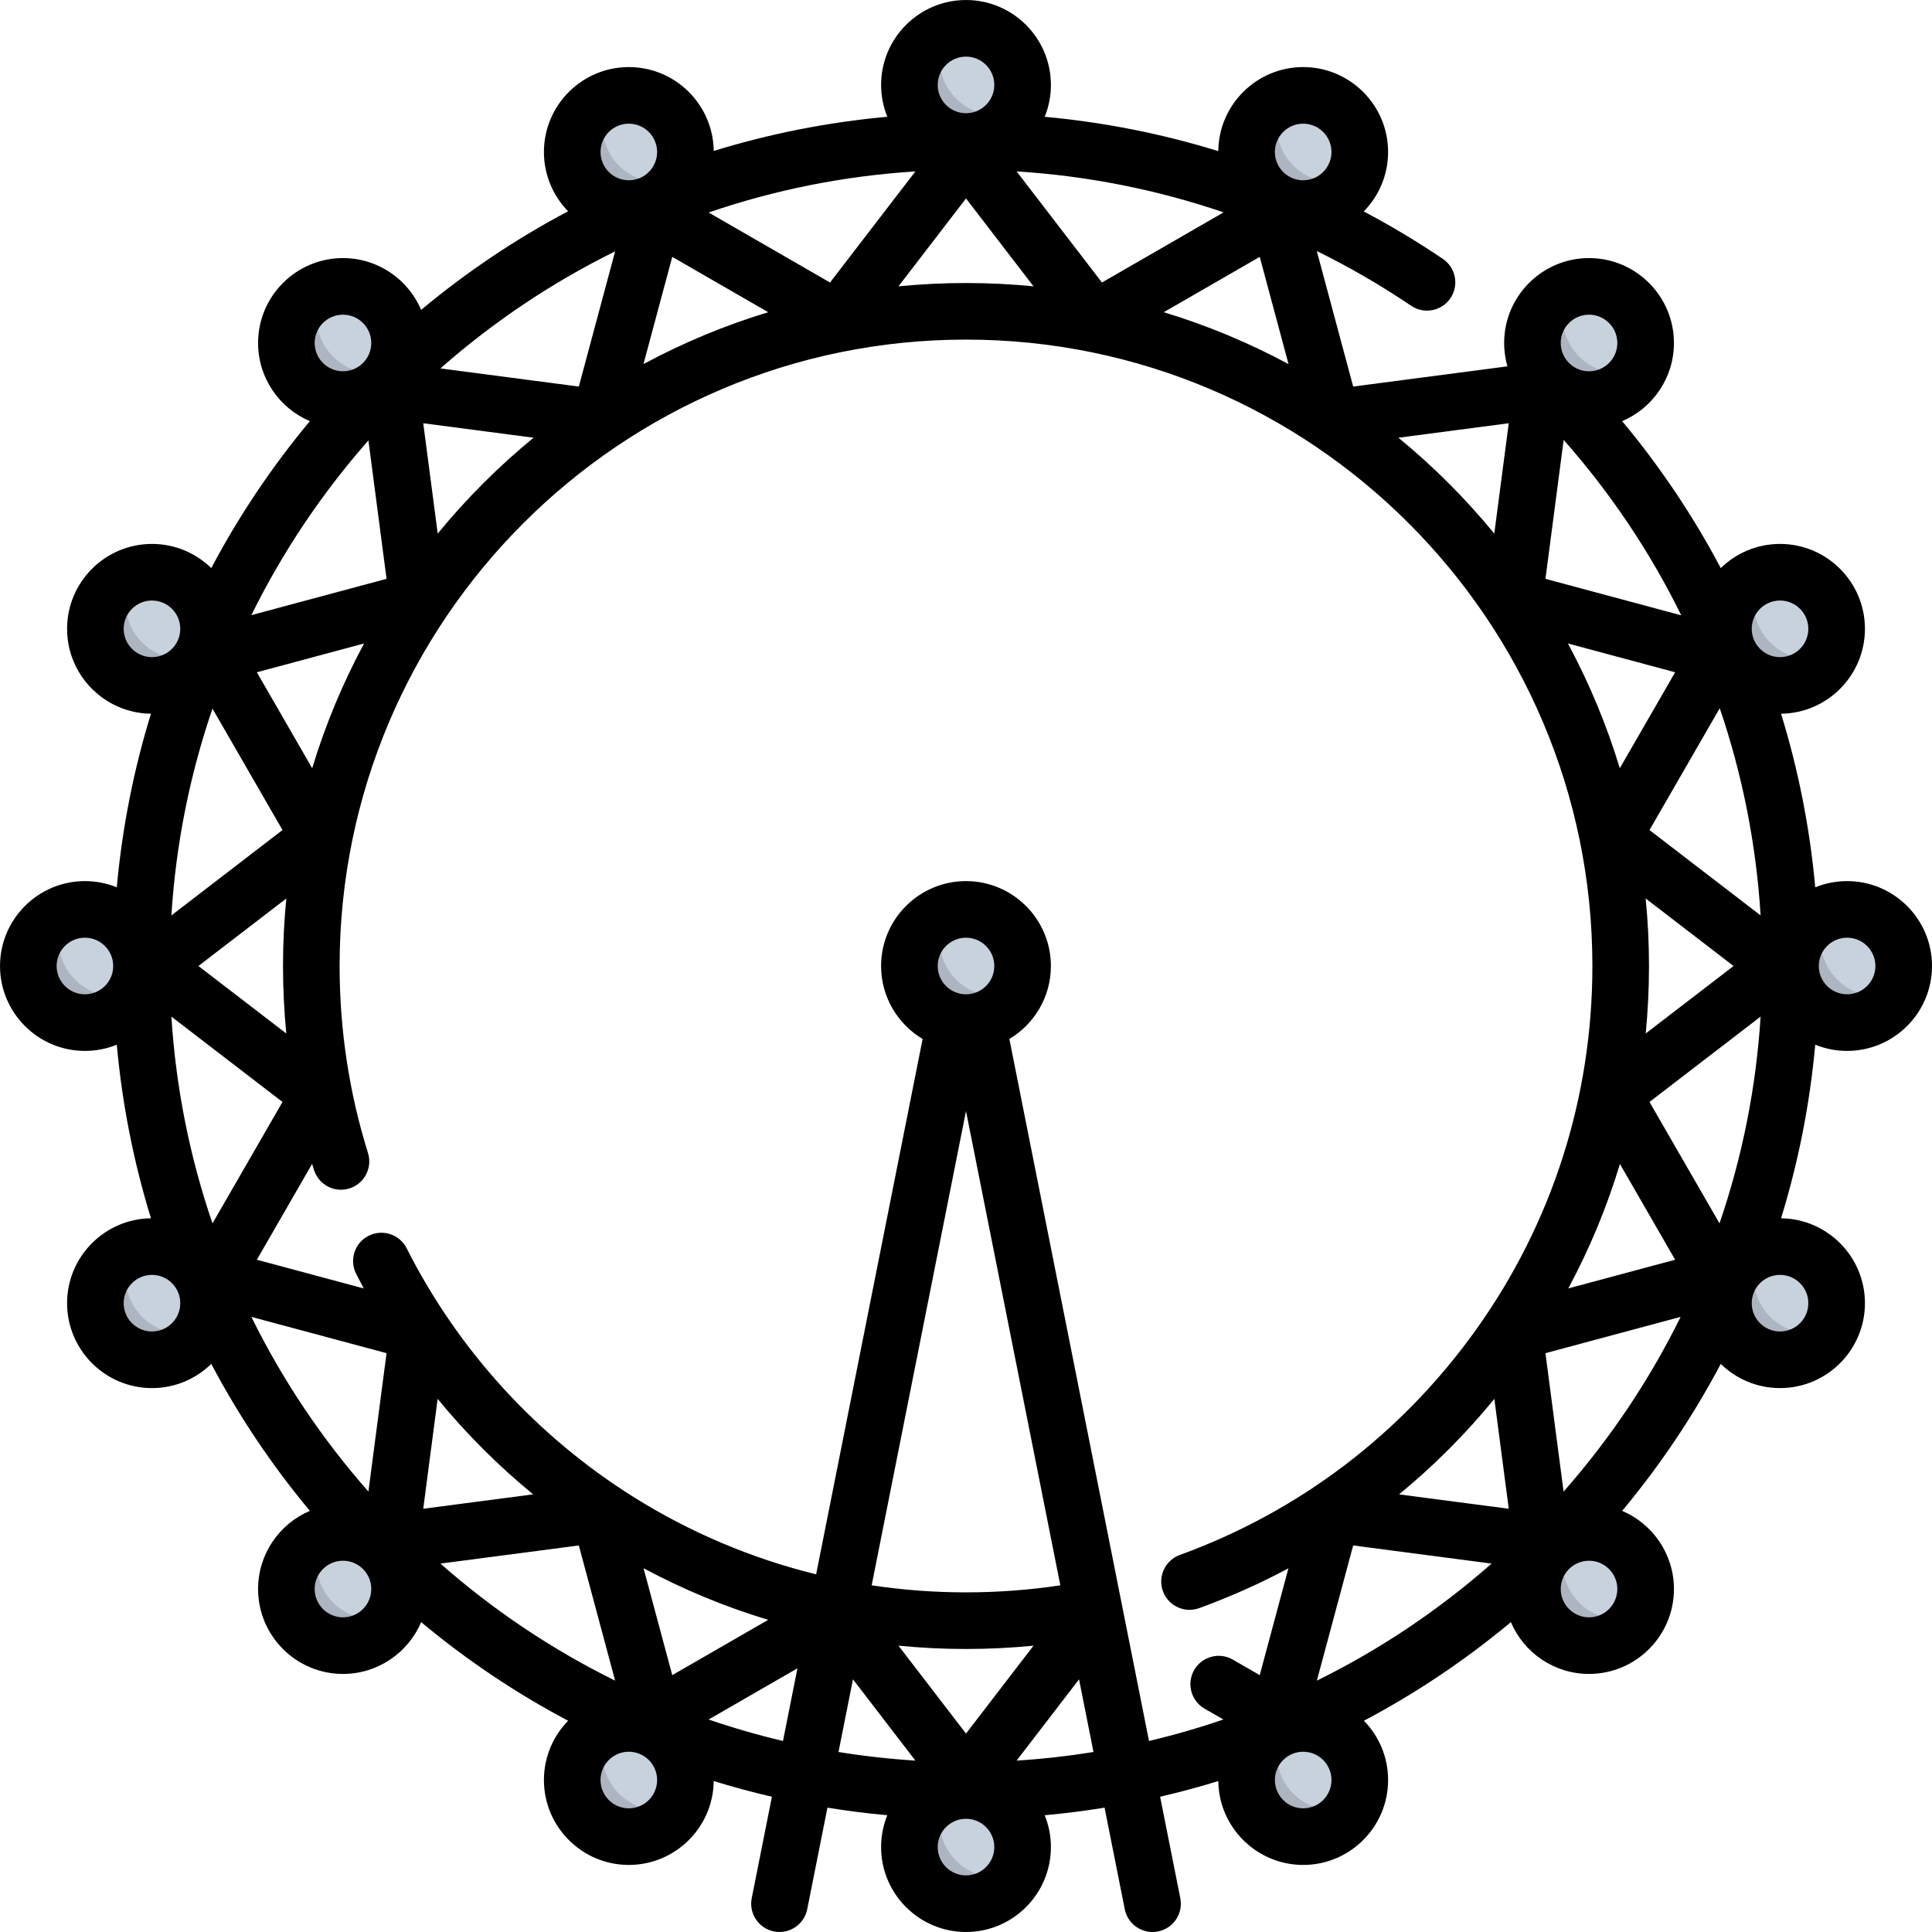 <svg id="Capa_1" enable-background="new 0 0 512.001 512.001" height="512" viewBox="0 0 512.001 512.001" width="512" xmlns="http://www.w3.org/2000/svg"><g><g><path d="m256.001 7.5c-1.847 0-3.609.35-5.243.961-1.119 2.1-5.757 8.494-5.757 11.039 0 8.284 6.716 15 15 15 1.847 0 7.609-4.35 9.243-4.961 1.119-2.1 1.757-4.494 1.757-7.039 0-8.284-6.716-15-15-15z" fill="#c8d2dc"/><path d="m249.001 15.5c0-2.545.639-4.939 1.757-7.039-5.695 2.128-9.757 7.602-9.757 14.039 0 8.284 6.716 15 15 15 5.739 0 10.721-3.226 13.243-7.961-1.634.611-3.396.961-5.243.961-8.284 0-15-6.716-15-15z" fill="#adb5c1"/><path d="m345.357 25.274c-1.847 0-3.609.35-5.243.961-1.119 2.1-5.757 8.494-5.757 11.039 0 8.284 6.716 15 15 15 1.847 0 7.609-4.35 9.243-4.961 1.119-2.1 1.757-4.494 1.757-7.039 0-8.284-6.715-15-15-15z" fill="#c8d2dc"/><path d="m338.357 33.274c0-2.545.639-4.939 1.757-7.039-5.695 2.128-9.757 7.602-9.757 14.039 0 8.284 6.716 15 15 15 5.739 0 10.721-3.226 13.243-7.961-1.634.611-3.396.961-5.243.961-8.284 0-15-6.715-15-15z" fill="#adb5c1"/><path d="m421.11 75.891c-1.847 0-3.609.35-5.243.961-1.119 2.1-5.757 8.494-5.757 11.039 0 8.284 6.716 15 15 15 1.847 0 7.609-4.35 9.243-4.961 1.119-2.1 1.757-4.494 1.757-7.039 0-8.285-6.715-15-15-15z" fill="#c8d2dc"/><path d="m414.11 83.891c0-2.545.639-4.939 1.757-7.039-5.695 2.128-9.757 7.602-9.757 14.039 0 8.284 6.716 15 15 15 5.739 0 10.721-3.226 13.243-7.961-1.634.611-3.396.961-5.243.961-8.284 0-15-6.716-15-15z" fill="#adb5c1"/><path d="m471.727 151.643c-1.847 0-3.609.35-5.243.961-1.119 2.1-5.757 8.494-5.757 11.039 0 8.284 6.716 15 15 15 1.847 0 7.609-4.35 9.243-4.961 1.119-2.1 1.757-4.494 1.757-7.039 0-8.284-6.716-15-15-15z" fill="#c8d2dc"/><path d="m464.727 159.643c0-2.545.639-4.939 1.757-7.039-5.695 2.128-9.757 7.602-9.757 14.039 0 8.284 6.716 15 15 15 5.739 0 10.721-3.226 13.243-7.961-1.634.611-3.396.961-5.243.961-8.285 0-15-6.715-15-15z" fill="#adb5c1"/><path d="m489.501 241c-1.847 0-3.609.35-5.243.961-1.119 2.1-5.757 8.494-5.757 11.039 0 8.284 6.716 15 15 15 1.847 0 7.609-4.35 9.243-4.961 1.119-2.1 1.757-4.494 1.757-7.039 0-8.284-6.716-15-15-15z" fill="#c8d2dc"/><path d="m482.501 249c0-2.545.639-4.939 1.757-7.039-5.695 2.128-9.757 7.602-9.757 14.039 0 8.284 6.716 15 15 15 5.739 0 10.721-3.226 13.243-7.961-1.634.611-3.396.961-5.243.961-8.284 0-15-6.716-15-15z" fill="#adb5c1"/><path d="m471.727 330.357c-1.847 0-3.609.35-5.243.961-1.119 2.1-5.757 8.494-5.757 11.039 0 8.284 6.716 15 15 15 1.847 0 7.609-4.35 9.243-4.961 1.119-2.1 1.757-4.494 1.757-7.039 0-8.285-6.716-15-15-15z" fill="#c8d2dc"/><path d="m464.727 338.357c0-2.545.639-4.939 1.757-7.039-5.695 2.128-9.757 7.602-9.757 14.039 0 8.284 6.716 15 15 15 5.739 0 10.721-3.226 13.243-7.961-1.634.611-3.396.961-5.243.961-8.285 0-15-6.716-15-15z" fill="#adb5c1"/><path d="m421.11 406.109c-1.847 0-3.609.35-5.243.961-1.119 2.1-5.757 8.494-5.757 11.039 0 8.284 6.716 15 15 15 1.847 0 7.609-4.35 9.243-4.961 1.119-2.1 1.757-4.494 1.757-7.039 0-8.284-6.715-15-15-15z" fill="#c8d2dc"/><path d="m414.11 414.109c0-2.545.639-4.939 1.757-7.039-5.695 2.128-9.757 7.602-9.757 14.039 0 8.284 6.716 15 15 15 5.739 0 10.721-3.226 13.243-7.961-1.634.611-3.396.961-5.243.961-8.284 0-15-6.715-15-15z" fill="#adb5c1"/><path d="m345.357 456.726c-1.847 0-3.609.35-5.243.961-1.119 2.1-5.757 8.494-5.757 11.039 0 8.284 6.716 15 15 15 1.847 0 7.609-4.35 9.243-4.961 1.119-2.1 1.757-4.494 1.757-7.039 0-8.284-6.715-15-15-15z" fill="#c8d2dc"/><path d="m338.357 464.726c0-2.545.639-4.939 1.757-7.039-5.695 2.128-9.757 7.602-9.757 14.039 0 8.284 6.716 15 15 15 5.739 0 10.721-3.226 13.243-7.961-1.634.611-3.396.961-5.243.961-8.284 0-15-6.716-15-15z" fill="#adb5c1"/><path d="m256.001 474.5c-1.847 0-3.609.35-5.243.961-1.119 2.1-5.757 8.494-5.757 11.039 0 8.284 6.716 15 15 15 1.847 0 7.609-4.35 9.243-4.961 1.119-2.1 1.757-4.494 1.757-7.039 0-8.284-6.716-15-15-15z" fill="#c8d2dc"/><path d="m249.001 482.5c0-2.545.639-4.939 1.757-7.039-5.695 2.128-9.757 7.602-9.757 14.039 0 8.284 6.716 15 15 15 5.739 0 10.721-3.226 13.243-7.961-1.634.611-3.396.961-5.243.961-8.284 0-15-6.716-15-15z" fill="#adb5c1"/><path d="m166.644 456.726c-1.847 0-3.609.35-5.243.961-1.119 2.1-5.757 8.494-5.757 11.039 0 8.284 6.716 15 15 15 1.847 0 7.609-4.35 9.243-4.961 1.119-2.1 1.757-4.494 1.757-7.039 0-8.284-6.715-15-15-15z" fill="#c8d2dc"/><path d="m159.644 464.726c0-2.545.639-4.939 1.757-7.039-5.695 2.128-9.757 7.602-9.757 14.039 0 8.284 6.716 15 15 15 5.739 0 10.721-3.226 13.243-7.961-1.634.611-3.396.961-5.243.961-8.284 0-15-6.716-15-15z" fill="#adb5c1"/><path d="m90.891 406.109c-1.847 0-3.609.35-5.243.961-1.119 2.1-5.757 8.494-5.757 11.039 0 8.284 6.716 15 15 15 1.847 0 7.609-4.35 9.243-4.961 1.119-2.1 1.757-4.494 1.757-7.039 0-8.284-6.715-15-15-15z" fill="#c8d2dc"/><path d="m83.891 414.109c0-2.545.639-4.939 1.757-7.039-5.695 2.128-9.757 7.602-9.757 14.039 0 8.284 6.716 15 15 15 5.739 0 10.721-3.226 13.243-7.961-1.634.611-3.396.961-5.243.961-8.284 0-15-6.715-15-15z" fill="#adb5c1"/><path d="m40.275 330.357c-1.847 0-3.609.35-5.243.961-1.119 2.1-5.757 8.494-5.757 11.039 0 8.284 6.716 15 15 15 1.847 0 7.609-4.35 9.243-4.961 1.119-2.1 1.757-4.494 1.757-7.039 0-8.285-6.716-15-15-15z" fill="#c8d2dc"/><path d="m33.275 338.357c0-2.545.639-4.939 1.757-7.039-5.695 2.128-9.757 7.602-9.757 14.039 0 8.284 6.716 15 15 15 5.739 0 10.721-3.226 13.243-7.961-1.634.611-3.396.961-5.243.961-8.284 0-15-6.716-15-15z" fill="#adb5c1"/><path d="m22.501 241c-1.847 0-3.609.35-5.243.961-1.119 2.1-5.757 8.494-5.757 11.039 0 8.284 6.716 15 15 15 1.847 0 7.609-4.35 9.243-4.961 1.119-2.1 1.757-4.494 1.757-7.039 0-8.284-6.716-15-15-15z" fill="#c8d2dc"/><path d="m15.501 249c0-2.545.639-4.939 1.757-7.039-5.695 2.128-9.757 7.602-9.757 14.039 0 8.284 6.716 15 15 15 5.739 0 10.721-3.226 13.243-7.961-1.635.611-3.396.961-5.243.961-8.284 0-15-6.716-15-15z" fill="#adb5c1"/><path d="m40.275 151.643c-1.847 0-3.609.35-5.243.961-1.119 2.1-5.757 8.494-5.757 11.039 0 8.284 6.716 15 15 15 1.847 0 7.609-4.35 9.243-4.961 1.119-2.1 1.757-4.494 1.757-7.039 0-8.284-6.716-15-15-15z" fill="#c8d2dc"/><path d="m33.275 159.643c0-2.545.639-4.939 1.757-7.039-5.695 2.128-9.757 7.602-9.757 14.039 0 8.284 6.716 15 15 15 5.739 0 10.721-3.226 13.243-7.961-1.634.611-3.396.961-5.243.961-8.284 0-15-6.715-15-15z" fill="#adb5c1"/><path d="m90.891 75.891c-1.847 0-3.609.35-5.243.961-1.119 2.1-5.757 8.494-5.757 11.039 0 8.284 6.716 15 15 15 1.847 0 7.609-4.35 9.243-4.961 1.119-2.1 1.757-4.494 1.757-7.039 0-8.285-6.715-15-15-15z" fill="#c8d2dc"/><path d="m83.891 83.891c0-2.545.639-4.939 1.757-7.039-5.695 2.128-9.757 7.602-9.757 14.039 0 8.284 6.716 15 15 15 5.739 0 10.721-3.226 13.243-7.961-1.634.611-3.396.961-5.243.961-8.284 0-15-6.716-15-15z" fill="#adb5c1"/><path d="m166.644 25.274c-1.847 0-3.609.35-5.243.961-1.119 2.1-5.757 8.494-5.757 11.039 0 8.284 6.716 15 15 15 1.847 0 7.609-4.35 9.243-4.961 1.119-2.1 1.757-4.494 1.757-7.039 0-8.284-6.715-15-15-15z" fill="#c8d2dc"/><path d="m159.644 33.274c0-2.545.639-4.939 1.757-7.039-5.695 2.128-9.757 7.602-9.757 14.039 0 8.284 6.716 15 15 15 5.739 0 10.721-3.226 13.243-7.961-1.634.611-3.396.961-5.243.961-8.284 0-15-6.715-15-15z" fill="#adb5c1"/><path d="m256.001 241c-1.847 0-3.609.35-5.243.961-1.119 2.1-5.757 8.494-5.757 11.039 0 8.284 6.716 15 15 15 1.847 0 7.609-4.35 9.243-4.961 1.119-2.1 1.757-4.494 1.757-7.039 0-8.284-6.716-15-15-15z" fill="#c8d2dc"/><path d="m249.001 249c0-2.545.639-4.939 1.757-7.039-5.695 2.128-9.757 7.602-9.757 14.039 0 8.284 6.716 15 15 15 5.739 0 10.721-3.226 13.243-7.961-1.634.611-3.396.961-5.243.961-8.284 0-15-6.716-15-15z" fill="#adb5c1"/></g><g><g><path d="m305.424 512.001c-3.506 0-6.638-2.469-7.348-6.038l-5.354-26.913c-5.243.852-10.537 1.521-15.865 2.006 1.06 2.608 1.644 5.459 1.644 8.443 0 12.407-10.094 22.5-22.5 22.5s-22.5-10.093-22.5-22.5c0-2.984.584-5.835 1.644-8.443-5.328-.484-10.622-1.154-15.865-2.006l-5.354 26.913c-.808 4.062-4.765 6.697-8.818 5.893-4.063-.808-6.701-4.757-5.893-8.819l5.347-26.882c-5.194-1.203-10.341-2.591-15.419-4.155-.146 12.281-10.183 22.227-22.498 22.227-12.406 0-22.5-10.093-22.5-22.5 0-6.106 2.445-11.653 6.408-15.711-13.755-7.273-26.801-16.009-38.943-26.129-3.427 8.058-11.424 13.723-20.718 13.723-12.406 0-22.5-10.093-22.5-22.5 0-9.294 5.665-17.291 13.723-20.717-10.119-12.143-18.854-25.188-26.129-38.943-4.058 3.962-9.604 6.408-15.71 6.408-12.406 0-22.5-10.093-22.5-22.5 0-12.315 9.945-22.352 22.227-22.499-4.58-14.862-7.627-30.267-9.058-46.001-2.608 1.06-5.459 1.644-8.443 1.644-12.406 0-22.5-10.093-22.5-22.5s10.094-22.5 22.5-22.5c2.984 0 5.835.584 8.443 1.644 1.431-15.734 4.478-31.139 9.058-46.001-12.281-.146-22.227-10.183-22.227-22.499 0-12.407 10.094-22.5 22.5-22.5 6.106 0 11.652 2.445 15.71 6.408 7.274-13.755 16.01-26.8 26.129-38.943-8.058-3.427-13.723-11.423-13.723-20.717 0-12.407 10.094-22.5 22.5-22.5 9.294 0 17.291 5.665 20.718 13.723 12.143-10.12 25.188-18.855 38.943-26.129-3.963-4.058-6.408-9.604-6.408-15.711 0-12.407 10.094-22.5 22.5-22.5 12.315 0 22.352 9.946 22.498 22.227 14.863-4.58 30.268-7.627 46.002-9.058-1.06-2.608-1.644-5.459-1.644-8.443 0-12.407 10.094-22.5 22.5-22.5s22.5 10.093 22.5 22.5c0 2.987-.585 5.839-1.646 8.45 15.688 1.436 31.094 4.49 46.004 9.099.121-12.303 10.167-22.275 22.499-22.275 12.406 0 22.5 10.093 22.5 22.5 0 6.13-2.464 11.694-6.453 15.756 7.176 3.792 14.173 7.986 20.96 12.571 3.433 2.319 4.335 6.981 2.017 10.414-2.319 3.433-6.981 4.334-10.413 2.016-8.041-5.433-16.394-10.274-25.008-14.509l9.646 35.918 40.871-5.357c-.563-1.968-.866-4.046-.866-6.192 0-12.407 10.094-22.5 22.5-22.5s22.5 10.093 22.5 22.5c0 9.294-5.665 17.291-13.723 20.717 10.12 12.143 18.855 25.188 26.129 38.943 4.058-3.962 9.604-6.408 15.71-6.408 12.406 0 22.5 10.093 22.5 22.5 0 12.315-9.945 22.352-22.227 22.499 4.58 14.862 7.627 30.267 9.058 46.001 2.608-1.06 5.459-1.644 8.443-1.644 12.406 0 22.5 10.093 22.5 22.5s-10.094 22.5-22.5 22.5c-2.984 0-5.835-.584-8.443-1.644-1.431 15.734-4.478 31.139-9.058 46.001 12.281.146 22.227 10.183 22.227 22.499 0 12.407-10.094 22.5-22.5 22.5-6.106 0-11.652-2.445-15.71-6.408-7.274 13.755-16.01 26.8-26.129 38.943 8.058 3.427 13.723 11.423 13.723 20.717 0 12.407-10.094 22.5-22.5 22.5-9.294 0-17.291-5.665-20.718-13.723-12.143 10.12-25.188 18.855-38.943 26.129 3.963 4.058 6.408 9.604 6.408 15.711 0 12.407-10.094 22.5-22.5 22.5-12.315 0-22.352-9.946-22.498-22.227-5.078 1.564-10.225 2.952-15.419 4.155l5.347 26.882c.809 4.063-1.83 8.011-5.893 8.819-.495.098-.988.145-1.472.145zm-49.423-30.001c-4.136 0-7.5 3.364-7.5 7.5s3.364 7.5 7.5 7.5 7.5-3.364 7.5-7.5-3.365-7.5-7.5-7.5zm29.957-36.958-16.545 21.537c6.887-.434 13.681-1.2 20.375-2.281zm-63.744 19.255c6.694 1.082 13.488 1.847 20.375 2.281l-16.545-21.537zm45.28-188.96 37.006 186.038c6.696-1.581 13.273-3.482 19.708-5.687l-4.984-2.875c-3.589-2.069-4.82-6.655-2.751-10.244s6.657-4.82 10.243-2.75l7.129 4.11 7.601-28.304c-7.578 4.052-15.474 7.578-23.648 10.547-3.896 1.415-8.196-.596-9.61-4.489-1.414-3.894.596-8.196 4.489-9.61 31.723-11.522 58.896-32.206 78.581-59.814 20.113-28.208 30.744-61.494 30.744-96.262 0-91.533-74.467-166-166-166s-166 74.467-166 166c0 16.906 2.53 33.579 7.521 49.556 1.234 3.954-.969 8.16-4.923 9.395-3.953 1.236-8.16-.969-9.396-4.922-.164-.528-.327-1.057-.487-1.586l-14.647 25.403 28.333 7.609c-.688-1.284-1.361-2.576-2.02-3.878-1.87-3.697-.389-8.208 3.308-10.078 3.698-1.871 8.208-.388 10.078 3.308 13.65 26.995 34.432 49.78 60.095 65.892 15.012 9.424 31.354 16.319 48.423 20.51l28.221-141.87c-6.587-3.929-11.007-11.126-11.007-19.337 0-12.407 10.094-22.5 22.5-22.5s22.5 10.093 22.5 22.5c0 8.212-4.42 15.409-11.007 19.338zm-79.7 180.352c6.435 2.204 13.012 4.105 19.708 5.687l3.83-19.258zm50.311-19.568 17.896 23.294 17.893-23.292c-11.897 1.169-23.959 1.165-35.789-.002zm120.5-26.561-9.621 35.827c16.818-8.29 32.368-18.748 46.303-31.019zm-241.89 4.808c13.935 12.271 29.484 22.729 46.303 31.019l-9.621-35.827zm53.833 1.227 7.609 28.335 25.417-14.655c-11.408-3.445-22.472-8.021-33.026-13.68zm250.562-1.986c-4.136 0-7.5 3.364-7.5 7.5s3.364 7.5 7.5 7.5 7.5-3.364 7.5-7.5-3.364-7.5-7.5-7.5zm-330.219 0c-4.136 0-7.5 3.364-7.5 7.5s3.364 7.5 7.5 7.5 7.5-3.364 7.5-7.5-3.364-7.5-7.5-7.5zm140.111 6.512c16.429 2.488 33.485 2.499 50 .008l-25.001-125.687zm139.766-24.095 29.068 3.81-3.816-29.118c-7.616 9.305-16.069 17.768-25.252 25.308zm-254.787-25.308-3.816 29.118 29.122-3.817c-9.259-7.591-17.735-16.069-25.306-25.301zm293.579-12.113 4.809 36.681c12.271-13.934 22.729-29.485 31.019-46.302zm-342.946-9.621c8.29 16.817 18.748 32.368 31.019 46.302l4.809-36.681zm362.686-40.517c-3.443 11.396-8.019 22.431-13.687 32.981l28.318-7.605zm7.836-16.437 18.554 32.177c5.948-17.367 9.688-35.735 10.889-54.795zm-391.713-22.618c1.2 19.06 4.94 37.428 10.889 54.795l18.554-32.177zm7.164-13.412 23.288 17.891c-.582-5.925-.874-11.896-.874-17.891 0-6.037.297-12.006.877-17.893zm383.537-17.893c.58 5.887.877 11.856.877 17.893 0 6.009-.291 11.974-.869 17.886l23.283-17.886zm53.377 10.393c-4.136 0-7.5 3.364-7.5 7.5s3.364 7.5 7.5 7.5 7.5-3.364 7.5-7.5-3.365-7.5-7.5-7.5zm-233.5 0c-4.136 0-7.5 3.364-7.5 7.5s3.364 7.5 7.5 7.5 7.5-3.364 7.5-7.5-3.365-7.5-7.5-7.5zm-233.5 0c-4.136 0-7.5 3.364-7.5 7.5s3.364 7.5 7.5 7.5 7.5-3.364 7.5-7.5-3.365-7.5-7.5-7.5zm17.774-89.356c-4.136 0-7.5 3.364-7.5 7.5s3.364 7.5 7.5 7.5 7.5-3.364 7.5-7.5-3.364-7.5-7.5-7.5zm126.369-126.37c-4.136 0-7.5 3.364-7.5 7.5s3.364 7.5 7.5 7.5 7.5-3.364 7.5-7.5-3.364-7.5-7.5-7.5zm178.713 0c-4.136 0-7.5 3.364-7.5 7.5s3.364 7.5 7.5 7.5 7.5-3.364 7.5-7.5-3.364-7.5-7.5-7.5zm126.369 126.37c-4.136 0-7.5 3.364-7.5 7.5s3.364 7.5 7.5 7.5 7.5-3.364 7.5-7.5-3.364-7.5-7.5-7.5zm0 178.712c-4.136 0-7.5 3.364-7.5 7.5s3.364 7.5 7.5 7.5 7.5-3.364 7.5-7.5-3.364-7.5-7.5-7.5zm-126.369 126.37c-4.136 0-7.5 3.364-7.5 7.5s3.364 7.5 7.5 7.5 7.5-3.364 7.5-7.5-3.364-7.5-7.5-7.5zm-178.713 0c-4.136 0-7.5 3.364-7.5 7.5s3.364 7.5 7.5 7.5 7.5-3.364 7.5-7.5-3.364-7.5-7.5-7.5zm-126.369-126.37c-4.136 0-7.5 3.364-7.5 7.5s3.364 7.5 7.5 7.5 7.5-3.364 7.5-7.5-3.364-7.5-7.5-7.5zm396.861-117.886 29.448 22.623c-1.178-18.905-4.842-37.335-10.834-54.906zm-380.825-32.177c-5.948 17.367-9.688 35.735-10.889 54.795l29.442-22.619zm359.207-17.267c5.622 10.452 10.248 21.515 13.748 33.064l14.665-25.434zm-347.448 7.631 14.665 25.434c3.5-11.549 8.126-22.612 13.748-33.064zm341.49-24.762 35.99 9.666c-8.188-16.662-18.628-32.284-31.164-46.485zm-311.927-36.681c-12.271 13.934-22.729 29.485-31.019 46.302l35.827-9.622zm272.964-.717c9.283 7.612 17.794 16.124 25.406 25.407l3.833-29.239zm-258.432-3.833 3.833 29.239c7.612-9.283 16.123-17.794 25.406-25.407zm4.55-14.532 36.682 4.808 9.621-35.827c-16.819 8.29-32.369 18.748-46.303 31.019zm304.395-14.241c-4.136 0-7.5 3.364-7.5 7.5s3.364 7.5 7.5 7.5 7.5-3.364 7.5-7.5-3.364-7.5-7.5-7.5zm-330.219 0c-4.136 0-7.5 3.364-7.5 7.5s3.364 7.5 7.5 7.5 7.5-3.364 7.5-7.5-3.364-7.5-7.5-7.5zm217.519-.657c11.55 3.5 22.612 8.125 33.064 13.748l-7.63-28.413zm-130.253-14.665-7.63 28.413c10.452-5.623 21.515-10.249 33.064-13.748zm77.844 6.931c6.037 0 12.007.297 17.894.877l-17.894-23.292-17.894 23.292c5.887-.58 11.857-.877 17.894-.877zm13.41-29.581 22.62 29.444 32.23-18.584c-17.624-6.019-36.038-9.679-54.85-10.86zm-81.617 10.892 32.177 18.553 22.618-29.442c-19.061 1.2-37.428 4.94-54.795 10.889zm68.207-41.311c-4.136 0-7.5 3.364-7.5 7.5s3.364 7.5 7.5 7.5 7.5-3.364 7.5-7.5-3.365-7.5-7.5-7.5z"/></g></g></g></svg>